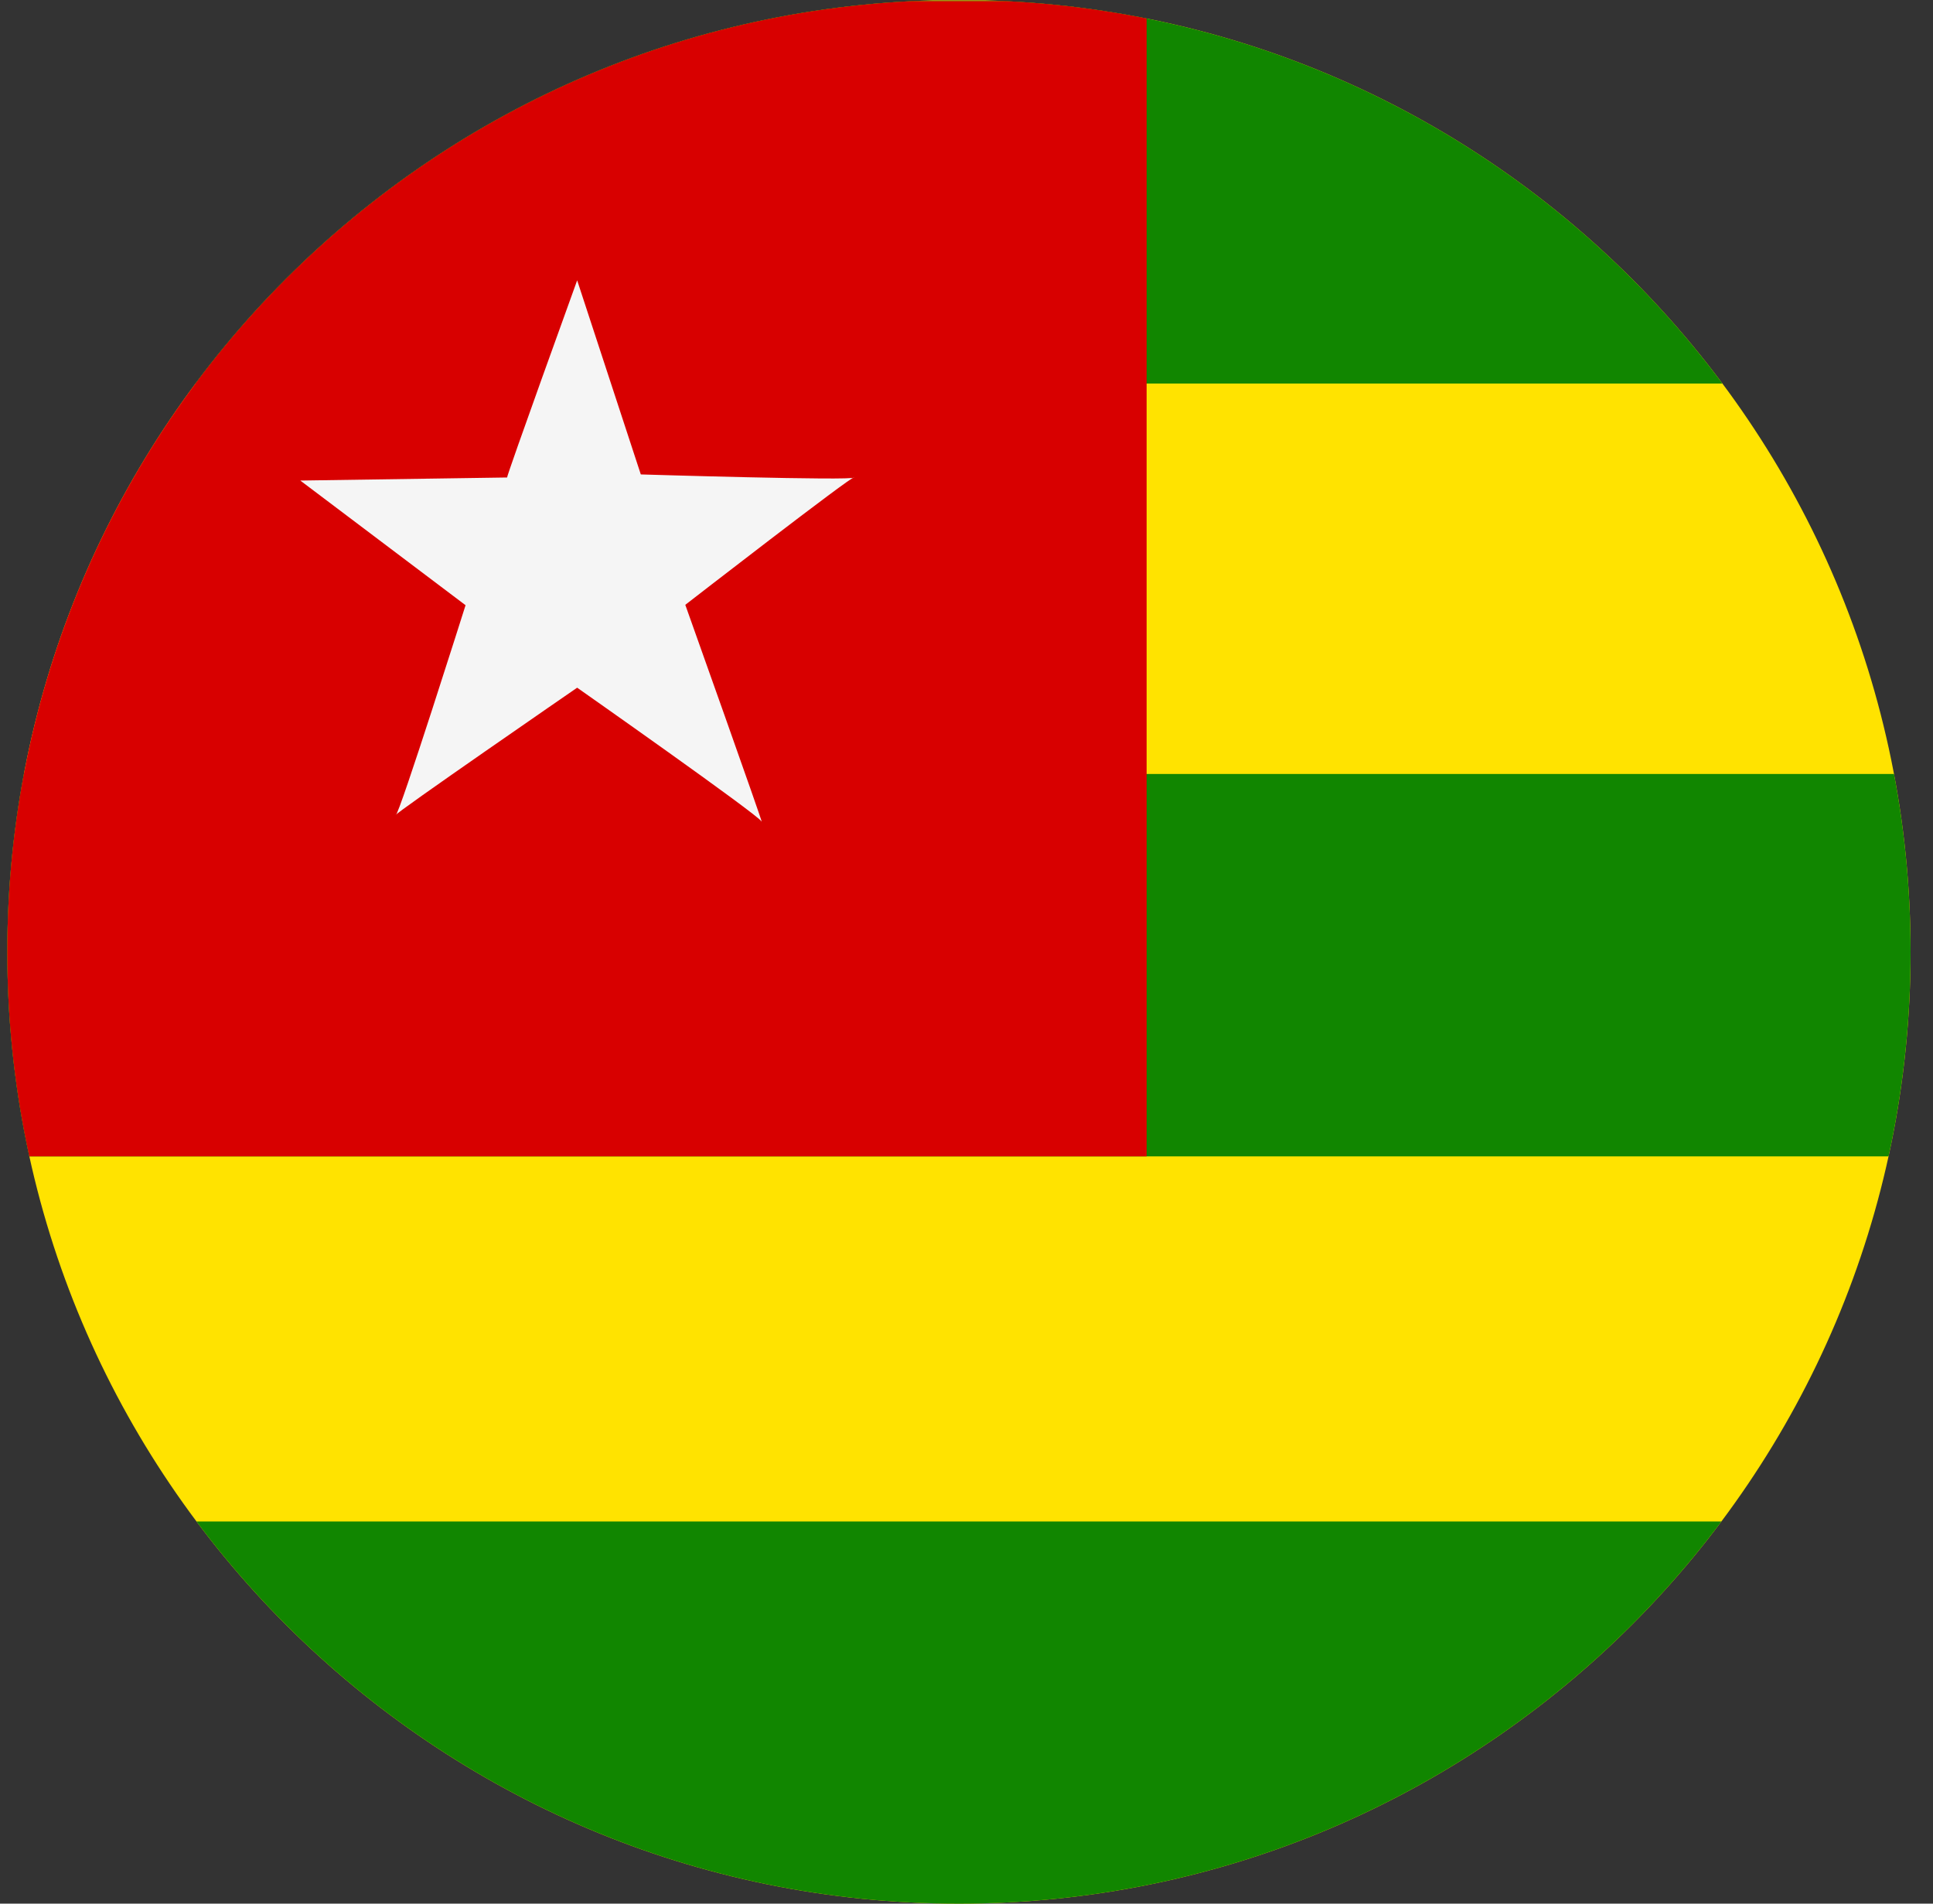 <svg width="65" height="64" viewBox="0 0 65 64" fill="none" xmlns="http://www.w3.org/2000/svg">
<rect x="0" y="0" width="65" height="64" fill="#333333" stroke="none"/>
<g id="Rounded=Togo (TG)">
<g clip-path="url(#clip0_2909_185472)">
<g id="Group">
<path id="Vector" fill-rule="evenodd" clip-rule="evenodd" d="M0.246 0.012H96.185V63.997H0.246V0.012Z" fill="#FFE300"/>
<path id="Vector_2" fill-rule="evenodd" clip-rule="evenodd" d="M0.246 26.021H96.185V38.877H0.246V26.021ZM0.246 0.038H96.185V12.894H0.246V0.038Z" fill="#118600"/>
<path id="Vector_3" fill-rule="evenodd" clip-rule="evenodd" d="M0.246 0.038H38.557V38.877H0.246V0.038Z" fill="#D80000"/>
<path id="Vector_4" fill-rule="evenodd" clip-rule="evenodd" d="M17.048 16.066C17.048 15.95 19.408 9.425 19.408 9.425L21.548 15.95C21.548 15.95 28.718 16.169 28.718 16.053C28.718 15.937 23.044 20.334 23.044 20.334C23.044 20.334 25.713 27.826 25.61 27.62C25.507 27.401 19.408 23.12 19.408 23.12C19.408 23.12 13.193 27.401 13.309 27.401C13.425 27.401 15.655 20.347 15.655 20.347L10.098 16.156L17.048 16.053V16.066Z" fill="#F5F5F5"/>
<path id="Vector_5" fill-rule="evenodd" clip-rule="evenodd" d="M0.246 51.153H96.185V64.01H0.246V51.153Z" fill="#118600"/>
</g>
</g>
</g>
<defs>
<clipPath id="clip0_2909_185472">
<path d="M0.246 32C0.246 14.327 14.573 0 32.246 0V0C49.919 0 64.246 14.327 64.246 32V32C64.246 49.673 49.919 64 32.246 64V64C14.573 64 0.246 49.673 0.246 32V32Z" fill="white"/>
</clipPath>
</defs>
</svg>
